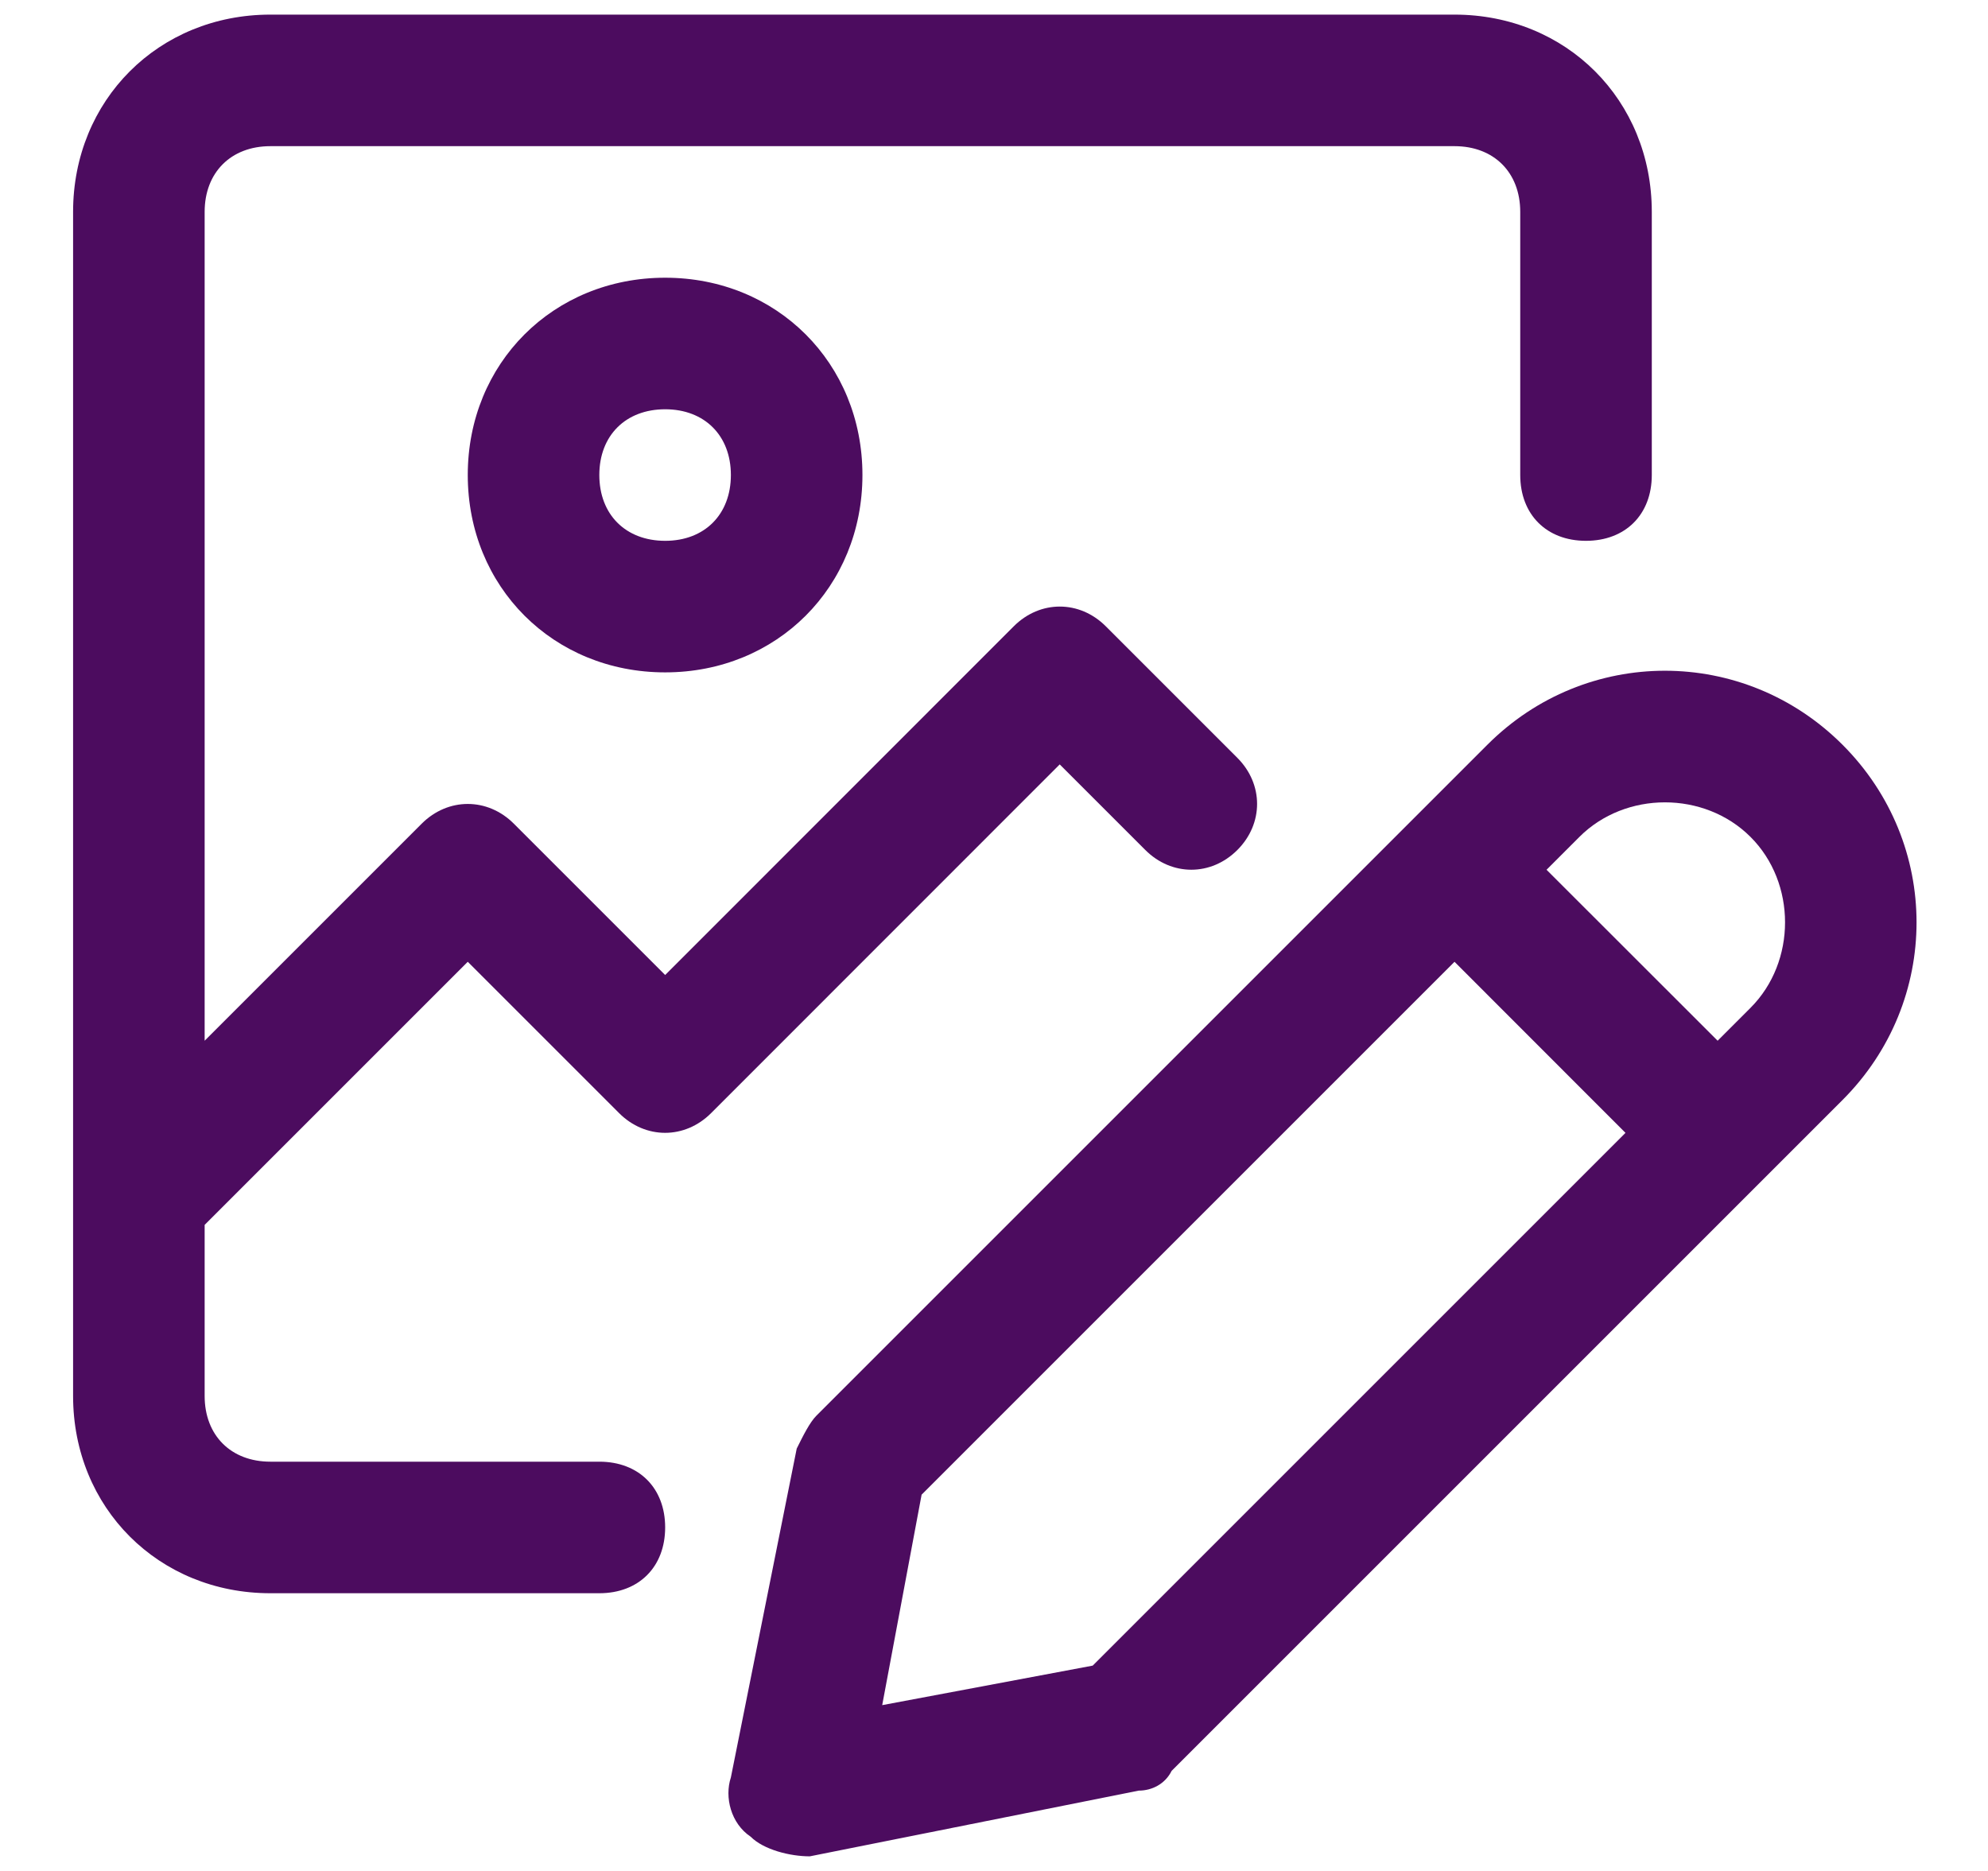<svg width="17" height="16" viewBox="0 0 17 16" fill="none" xmlns="http://www.w3.org/2000/svg">
<path d="M15.756 6.369C14.912 5.525 13.562 5.525 12.719 6.369L6.981 12.107C6.925 12.163 6.869 12.275 6.813 12.388L6.25 15.2C6.194 15.369 6.25 15.594 6.419 15.707C6.531 15.819 6.756 15.875 6.925 15.875L9.738 15.313C9.85 15.313 9.963 15.257 10.019 15.144L15.756 9.407C16.6 8.563 16.6 7.213 15.756 6.369ZM9.344 14.244L7.544 14.582L7.881 12.782L12.438 8.225L13.9 9.688L9.344 14.244ZM14.969 8.619L14.688 8.9L13.225 7.438L13.506 7.157C13.9 6.763 14.575 6.763 14.969 7.157C15.363 7.55 15.363 8.225 14.969 8.619Z" fill="#4C0C5F"/>
<path d="M9.794 7.269C10.019 7.494 10.356 7.494 10.581 7.269C10.806 7.044 10.806 6.706 10.581 6.481L9.456 5.356C9.231 5.131 8.894 5.131 8.669 5.356L5.688 8.338L4.394 7.044C4.169 6.819 3.831 6.819 3.606 7.044L1.75 8.9V1.812C1.75 1.475 1.975 1.25 2.312 1.25H12.438C12.775 1.25 13 1.475 13 1.812V4.062C13 4.4 13.225 4.625 13.562 4.625C13.9 4.625 14.125 4.4 14.125 4.062V1.812C14.125 0.856 13.394 0.125 12.438 0.125H2.312C1.356 0.125 0.625 0.856 0.625 1.812V11.938C0.625 12.894 1.356 13.625 2.312 13.625H5.125C5.463 13.625 5.688 13.4 5.688 13.062C5.688 12.725 5.463 12.5 5.125 12.5H2.312C1.975 12.5 1.75 12.275 1.75 11.938V10.475L4 8.225L5.294 9.519C5.519 9.744 5.856 9.744 6.081 9.519L9.062 6.537L9.794 7.269Z" fill="#4C0C5F"/>
<path d="M4 4.062C4 5.019 4.731 5.75 5.688 5.75C6.644 5.75 7.375 5.019 7.375 4.062C7.375 3.106 6.644 2.375 5.688 2.375C4.731 2.375 4 3.106 4 4.062ZM6.25 4.062C6.25 4.4 6.025 4.625 5.688 4.625C5.35 4.625 5.125 4.4 5.125 4.062C5.125 3.725 5.35 3.5 5.688 3.5C6.025 3.5 6.25 3.725 6.25 4.062Z" fill="#4C0C5F"/>
</svg>
